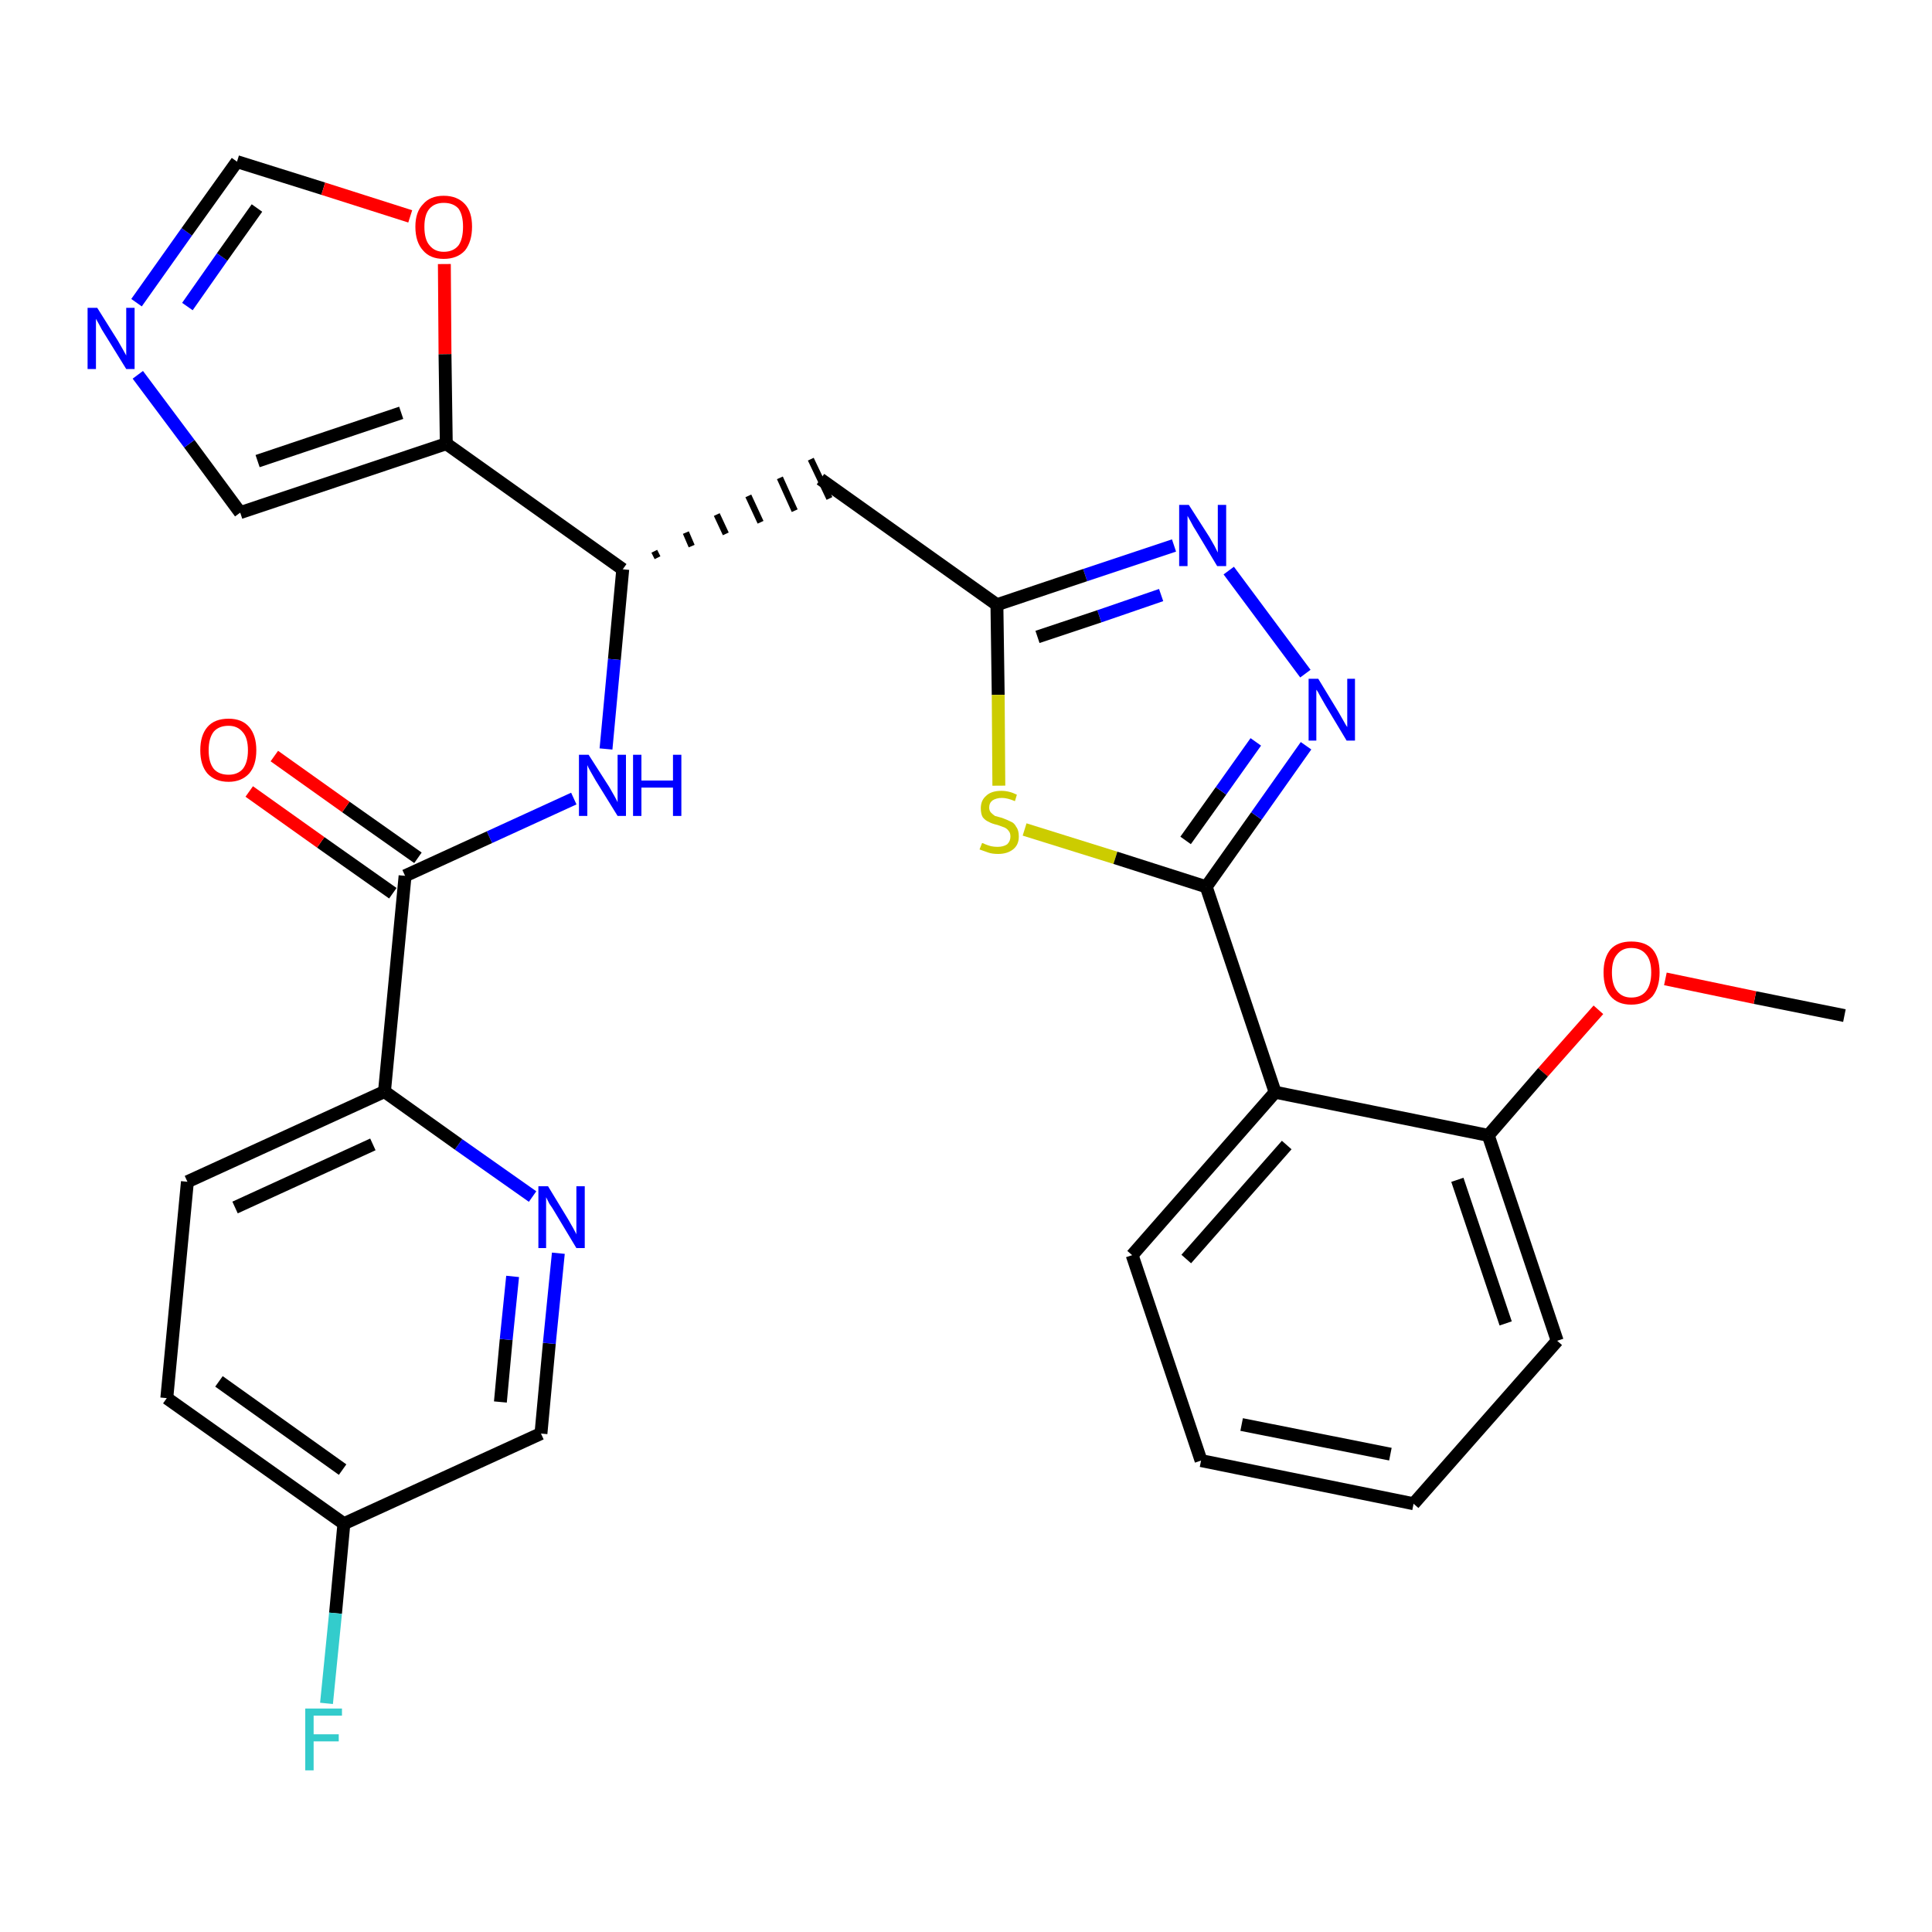 <?xml version='1.0' encoding='iso-8859-1'?>
<svg version='1.1' baseProfile='full'
              xmlns='http://www.w3.org/2000/svg'
                      xmlns:rdkit='http://www.rdkit.org/xml'
                      xmlns:xlink='http://www.w3.org/1999/xlink'
                  xml:space='preserve'
width='300px' height='300px' viewBox='0 0 300 300'>
<!-- END OF HEADER -->
<path class='bond-0 atom-0 atom-1' d='M 286.4,157.7 L 272.5,154.9' style='fill:none;fill-rule:evenodd;stroke:#000000;stroke-width:2.0px;stroke-linecap:butt;stroke-linejoin:miter;stroke-opacity:1' />
<path class='bond-0 atom-0 atom-1' d='M 272.5,154.9 L 258.6,152.0' style='fill:none;fill-rule:evenodd;stroke:#FF0000;stroke-width:2.0px;stroke-linecap:butt;stroke-linejoin:miter;stroke-opacity:1' />
<path class='bond-1 atom-1 atom-2' d='M 248.2,156.8 L 239.6,166.5' style='fill:none;fill-rule:evenodd;stroke:#FF0000;stroke-width:2.0px;stroke-linecap:butt;stroke-linejoin:miter;stroke-opacity:1' />
<path class='bond-1 atom-1 atom-2' d='M 239.6,166.5 L 231.1,176.3' style='fill:none;fill-rule:evenodd;stroke:#000000;stroke-width:2.0px;stroke-linecap:butt;stroke-linejoin:miter;stroke-opacity:1' />
<path class='bond-2 atom-2 atom-3' d='M 231.1,176.3 L 241.8,208.2' style='fill:none;fill-rule:evenodd;stroke:#000000;stroke-width:2.0px;stroke-linecap:butt;stroke-linejoin:miter;stroke-opacity:1' />
<path class='bond-2 atom-2 atom-3' d='M 226.3,183.2 L 233.8,205.5' style='fill:none;fill-rule:evenodd;stroke:#000000;stroke-width:2.0px;stroke-linecap:butt;stroke-linejoin:miter;stroke-opacity:1' />
<path class='bond-29 atom-7 atom-2' d='M 198.0,169.6 L 231.1,176.3' style='fill:none;fill-rule:evenodd;stroke:#000000;stroke-width:2.0px;stroke-linecap:butt;stroke-linejoin:miter;stroke-opacity:1' />
<path class='bond-3 atom-3 atom-4' d='M 241.8,208.2 L 219.5,233.5' style='fill:none;fill-rule:evenodd;stroke:#000000;stroke-width:2.0px;stroke-linecap:butt;stroke-linejoin:miter;stroke-opacity:1' />
<path class='bond-4 atom-4 atom-5' d='M 219.5,233.5 L 186.5,226.8' style='fill:none;fill-rule:evenodd;stroke:#000000;stroke-width:2.0px;stroke-linecap:butt;stroke-linejoin:miter;stroke-opacity:1' />
<path class='bond-4 atom-4 atom-5' d='M 215.9,225.8 L 192.8,221.2' style='fill:none;fill-rule:evenodd;stroke:#000000;stroke-width:2.0px;stroke-linecap:butt;stroke-linejoin:miter;stroke-opacity:1' />
<path class='bond-5 atom-5 atom-6' d='M 186.5,226.8 L 175.8,194.9' style='fill:none;fill-rule:evenodd;stroke:#000000;stroke-width:2.0px;stroke-linecap:butt;stroke-linejoin:miter;stroke-opacity:1' />
<path class='bond-6 atom-6 atom-7' d='M 175.8,194.9 L 198.0,169.6' style='fill:none;fill-rule:evenodd;stroke:#000000;stroke-width:2.0px;stroke-linecap:butt;stroke-linejoin:miter;stroke-opacity:1' />
<path class='bond-6 atom-6 atom-7' d='M 184.2,195.5 L 199.8,177.8' style='fill:none;fill-rule:evenodd;stroke:#000000;stroke-width:2.0px;stroke-linecap:butt;stroke-linejoin:miter;stroke-opacity:1' />
<path class='bond-7 atom-7 atom-8' d='M 198.0,169.6 L 187.3,137.7' style='fill:none;fill-rule:evenodd;stroke:#000000;stroke-width:2.0px;stroke-linecap:butt;stroke-linejoin:miter;stroke-opacity:1' />
<path class='bond-8 atom-8 atom-9' d='M 187.3,137.7 L 195.1,126.7' style='fill:none;fill-rule:evenodd;stroke:#000000;stroke-width:2.0px;stroke-linecap:butt;stroke-linejoin:miter;stroke-opacity:1' />
<path class='bond-8 atom-8 atom-9' d='M 195.1,126.7 L 202.8,115.8' style='fill:none;fill-rule:evenodd;stroke:#0000FF;stroke-width:2.0px;stroke-linecap:butt;stroke-linejoin:miter;stroke-opacity:1' />
<path class='bond-8 atom-8 atom-9' d='M 184.1,130.5 L 189.6,122.8' style='fill:none;fill-rule:evenodd;stroke:#000000;stroke-width:2.0px;stroke-linecap:butt;stroke-linejoin:miter;stroke-opacity:1' />
<path class='bond-8 atom-8 atom-9' d='M 189.6,122.8 L 195.0,115.2' style='fill:none;fill-rule:evenodd;stroke:#0000FF;stroke-width:2.0px;stroke-linecap:butt;stroke-linejoin:miter;stroke-opacity:1' />
<path class='bond-30 atom-29 atom-8' d='M 159.1,128.8 L 173.2,133.2' style='fill:none;fill-rule:evenodd;stroke:#CCCC00;stroke-width:2.0px;stroke-linecap:butt;stroke-linejoin:miter;stroke-opacity:1' />
<path class='bond-30 atom-29 atom-8' d='M 173.2,133.2 L 187.3,137.7' style='fill:none;fill-rule:evenodd;stroke:#000000;stroke-width:2.0px;stroke-linecap:butt;stroke-linejoin:miter;stroke-opacity:1' />
<path class='bond-9 atom-9 atom-10' d='M 202.7,104.6 L 190.8,88.6' style='fill:none;fill-rule:evenodd;stroke:#0000FF;stroke-width:2.0px;stroke-linecap:butt;stroke-linejoin:miter;stroke-opacity:1' />
<path class='bond-10 atom-10 atom-11' d='M 182.3,84.7 L 168.5,89.3' style='fill:none;fill-rule:evenodd;stroke:#0000FF;stroke-width:2.0px;stroke-linecap:butt;stroke-linejoin:miter;stroke-opacity:1' />
<path class='bond-10 atom-10 atom-11' d='M 168.5,89.3 L 154.8,93.9' style='fill:none;fill-rule:evenodd;stroke:#000000;stroke-width:2.0px;stroke-linecap:butt;stroke-linejoin:miter;stroke-opacity:1' />
<path class='bond-10 atom-10 atom-11' d='M 180.3,92.4 L 170.7,95.7' style='fill:none;fill-rule:evenodd;stroke:#0000FF;stroke-width:2.0px;stroke-linecap:butt;stroke-linejoin:miter;stroke-opacity:1' />
<path class='bond-10 atom-10 atom-11' d='M 170.7,95.7 L 161.1,98.9' style='fill:none;fill-rule:evenodd;stroke:#000000;stroke-width:2.0px;stroke-linecap:butt;stroke-linejoin:miter;stroke-opacity:1' />
<path class='bond-11 atom-11 atom-12' d='M 154.8,93.9 L 127.4,74.4' style='fill:none;fill-rule:evenodd;stroke:#000000;stroke-width:2.0px;stroke-linecap:butt;stroke-linejoin:miter;stroke-opacity:1' />
<path class='bond-28 atom-11 atom-29' d='M 154.8,93.9 L 155.0,107.9' style='fill:none;fill-rule:evenodd;stroke:#000000;stroke-width:2.0px;stroke-linecap:butt;stroke-linejoin:miter;stroke-opacity:1' />
<path class='bond-28 atom-11 atom-29' d='M 155.0,107.9 L 155.1,122.0' style='fill:none;fill-rule:evenodd;stroke:#CCCC00;stroke-width:2.0px;stroke-linecap:butt;stroke-linejoin:miter;stroke-opacity:1' />
<path class='bond-12 atom-13 atom-12' d='M 102.1,86.6 L 101.6,85.6' style='fill:none;fill-rule:evenodd;stroke:#000000;stroke-width:1.0px;stroke-linecap:butt;stroke-linejoin:miter;stroke-opacity:1' />
<path class='bond-12 atom-13 atom-12' d='M 107.4,84.8 L 106.5,82.7' style='fill:none;fill-rule:evenodd;stroke:#000000;stroke-width:1.0px;stroke-linecap:butt;stroke-linejoin:miter;stroke-opacity:1' />
<path class='bond-12 atom-13 atom-12' d='M 112.7,82.9 L 111.3,79.9' style='fill:none;fill-rule:evenodd;stroke:#000000;stroke-width:1.0px;stroke-linecap:butt;stroke-linejoin:miter;stroke-opacity:1' />
<path class='bond-12 atom-13 atom-12' d='M 118.1,81.1 L 116.2,77.0' style='fill:none;fill-rule:evenodd;stroke:#000000;stroke-width:1.0px;stroke-linecap:butt;stroke-linejoin:miter;stroke-opacity:1' />
<path class='bond-12 atom-13 atom-12' d='M 123.4,79.3 L 121.1,74.2' style='fill:none;fill-rule:evenodd;stroke:#000000;stroke-width:1.0px;stroke-linecap:butt;stroke-linejoin:miter;stroke-opacity:1' />
<path class='bond-12 atom-13 atom-12' d='M 128.8,77.4 L 125.9,71.3' style='fill:none;fill-rule:evenodd;stroke:#000000;stroke-width:1.0px;stroke-linecap:butt;stroke-linejoin:miter;stroke-opacity:1' />
<path class='bond-13 atom-13 atom-14' d='M 96.7,88.4 L 95.4,102.4' style='fill:none;fill-rule:evenodd;stroke:#000000;stroke-width:2.0px;stroke-linecap:butt;stroke-linejoin:miter;stroke-opacity:1' />
<path class='bond-13 atom-13 atom-14' d='M 95.4,102.4 L 94.1,116.3' style='fill:none;fill-rule:evenodd;stroke:#0000FF;stroke-width:2.0px;stroke-linecap:butt;stroke-linejoin:miter;stroke-opacity:1' />
<path class='bond-23 atom-13 atom-24' d='M 96.7,88.4 L 69.3,68.9' style='fill:none;fill-rule:evenodd;stroke:#000000;stroke-width:2.0px;stroke-linecap:butt;stroke-linejoin:miter;stroke-opacity:1' />
<path class='bond-14 atom-14 atom-15' d='M 89.1,124.0 L 76.0,130.0' style='fill:none;fill-rule:evenodd;stroke:#0000FF;stroke-width:2.0px;stroke-linecap:butt;stroke-linejoin:miter;stroke-opacity:1' />
<path class='bond-14 atom-14 atom-15' d='M 76.0,130.0 L 62.9,136.0' style='fill:none;fill-rule:evenodd;stroke:#000000;stroke-width:2.0px;stroke-linecap:butt;stroke-linejoin:miter;stroke-opacity:1' />
<path class='bond-15 atom-15 atom-16' d='M 64.9,133.2 L 53.7,125.3' style='fill:none;fill-rule:evenodd;stroke:#000000;stroke-width:2.0px;stroke-linecap:butt;stroke-linejoin:miter;stroke-opacity:1' />
<path class='bond-15 atom-15 atom-16' d='M 53.7,125.3 L 42.6,117.4' style='fill:none;fill-rule:evenodd;stroke:#FF0000;stroke-width:2.0px;stroke-linecap:butt;stroke-linejoin:miter;stroke-opacity:1' />
<path class='bond-15 atom-15 atom-16' d='M 61.0,138.7 L 49.8,130.8' style='fill:none;fill-rule:evenodd;stroke:#000000;stroke-width:2.0px;stroke-linecap:butt;stroke-linejoin:miter;stroke-opacity:1' />
<path class='bond-15 atom-15 atom-16' d='M 49.8,130.8 L 38.7,122.9' style='fill:none;fill-rule:evenodd;stroke:#FF0000;stroke-width:2.0px;stroke-linecap:butt;stroke-linejoin:miter;stroke-opacity:1' />
<path class='bond-16 atom-15 atom-17' d='M 62.9,136.0 L 59.7,169.5' style='fill:none;fill-rule:evenodd;stroke:#000000;stroke-width:2.0px;stroke-linecap:butt;stroke-linejoin:miter;stroke-opacity:1' />
<path class='bond-17 atom-17 atom-18' d='M 59.7,169.5 L 29.1,183.5' style='fill:none;fill-rule:evenodd;stroke:#000000;stroke-width:2.0px;stroke-linecap:butt;stroke-linejoin:miter;stroke-opacity:1' />
<path class='bond-17 atom-17 atom-18' d='M 57.9,177.7 L 36.5,187.5' style='fill:none;fill-rule:evenodd;stroke:#000000;stroke-width:2.0px;stroke-linecap:butt;stroke-linejoin:miter;stroke-opacity:1' />
<path class='bond-31 atom-23 atom-17' d='M 82.7,185.8 L 71.2,177.7' style='fill:none;fill-rule:evenodd;stroke:#0000FF;stroke-width:2.0px;stroke-linecap:butt;stroke-linejoin:miter;stroke-opacity:1' />
<path class='bond-31 atom-23 atom-17' d='M 71.2,177.7 L 59.7,169.5' style='fill:none;fill-rule:evenodd;stroke:#000000;stroke-width:2.0px;stroke-linecap:butt;stroke-linejoin:miter;stroke-opacity:1' />
<path class='bond-18 atom-18 atom-19' d='M 29.1,183.5 L 25.9,217.1' style='fill:none;fill-rule:evenodd;stroke:#000000;stroke-width:2.0px;stroke-linecap:butt;stroke-linejoin:miter;stroke-opacity:1' />
<path class='bond-19 atom-19 atom-20' d='M 25.9,217.1 L 53.4,236.6' style='fill:none;fill-rule:evenodd;stroke:#000000;stroke-width:2.0px;stroke-linecap:butt;stroke-linejoin:miter;stroke-opacity:1' />
<path class='bond-19 atom-19 atom-20' d='M 34.0,214.5 L 53.2,228.2' style='fill:none;fill-rule:evenodd;stroke:#000000;stroke-width:2.0px;stroke-linecap:butt;stroke-linejoin:miter;stroke-opacity:1' />
<path class='bond-20 atom-20 atom-21' d='M 53.4,236.6 L 52.1,250.5' style='fill:none;fill-rule:evenodd;stroke:#000000;stroke-width:2.0px;stroke-linecap:butt;stroke-linejoin:miter;stroke-opacity:1' />
<path class='bond-20 atom-20 atom-21' d='M 52.1,250.5 L 50.7,264.5' style='fill:none;fill-rule:evenodd;stroke:#33CCCC;stroke-width:2.0px;stroke-linecap:butt;stroke-linejoin:miter;stroke-opacity:1' />
<path class='bond-21 atom-20 atom-22' d='M 53.4,236.6 L 84.0,222.6' style='fill:none;fill-rule:evenodd;stroke:#000000;stroke-width:2.0px;stroke-linecap:butt;stroke-linejoin:miter;stroke-opacity:1' />
<path class='bond-22 atom-22 atom-23' d='M 84.0,222.6 L 85.3,208.6' style='fill:none;fill-rule:evenodd;stroke:#000000;stroke-width:2.0px;stroke-linecap:butt;stroke-linejoin:miter;stroke-opacity:1' />
<path class='bond-22 atom-22 atom-23' d='M 85.3,208.6 L 86.7,194.6' style='fill:none;fill-rule:evenodd;stroke:#0000FF;stroke-width:2.0px;stroke-linecap:butt;stroke-linejoin:miter;stroke-opacity:1' />
<path class='bond-22 atom-22 atom-23' d='M 77.7,217.7 L 78.6,208.0' style='fill:none;fill-rule:evenodd;stroke:#000000;stroke-width:2.0px;stroke-linecap:butt;stroke-linejoin:miter;stroke-opacity:1' />
<path class='bond-22 atom-22 atom-23' d='M 78.6,208.0 L 79.6,198.2' style='fill:none;fill-rule:evenodd;stroke:#0000FF;stroke-width:2.0px;stroke-linecap:butt;stroke-linejoin:miter;stroke-opacity:1' />
<path class='bond-24 atom-24 atom-25' d='M 69.3,68.9 L 37.3,79.6' style='fill:none;fill-rule:evenodd;stroke:#000000;stroke-width:2.0px;stroke-linecap:butt;stroke-linejoin:miter;stroke-opacity:1' />
<path class='bond-24 atom-24 atom-25' d='M 62.3,64.1 L 40.0,71.6' style='fill:none;fill-rule:evenodd;stroke:#000000;stroke-width:2.0px;stroke-linecap:butt;stroke-linejoin:miter;stroke-opacity:1' />
<path class='bond-32 atom-28 atom-24' d='M 69.0,41.0 L 69.1,55.0' style='fill:none;fill-rule:evenodd;stroke:#FF0000;stroke-width:2.0px;stroke-linecap:butt;stroke-linejoin:miter;stroke-opacity:1' />
<path class='bond-32 atom-28 atom-24' d='M 69.1,55.0 L 69.3,68.9' style='fill:none;fill-rule:evenodd;stroke:#000000;stroke-width:2.0px;stroke-linecap:butt;stroke-linejoin:miter;stroke-opacity:1' />
<path class='bond-25 atom-25 atom-26' d='M 37.3,79.6 L 29.4,68.9' style='fill:none;fill-rule:evenodd;stroke:#000000;stroke-width:2.0px;stroke-linecap:butt;stroke-linejoin:miter;stroke-opacity:1' />
<path class='bond-25 atom-25 atom-26' d='M 29.4,68.9 L 21.4,58.2' style='fill:none;fill-rule:evenodd;stroke:#0000FF;stroke-width:2.0px;stroke-linecap:butt;stroke-linejoin:miter;stroke-opacity:1' />
<path class='bond-26 atom-26 atom-27' d='M 21.2,47.0 L 29.0,36.0' style='fill:none;fill-rule:evenodd;stroke:#0000FF;stroke-width:2.0px;stroke-linecap:butt;stroke-linejoin:miter;stroke-opacity:1' />
<path class='bond-26 atom-26 atom-27' d='M 29.0,36.0 L 36.8,25.1' style='fill:none;fill-rule:evenodd;stroke:#000000;stroke-width:2.0px;stroke-linecap:butt;stroke-linejoin:miter;stroke-opacity:1' />
<path class='bond-26 atom-26 atom-27' d='M 29.1,47.6 L 34.5,39.9' style='fill:none;fill-rule:evenodd;stroke:#0000FF;stroke-width:2.0px;stroke-linecap:butt;stroke-linejoin:miter;stroke-opacity:1' />
<path class='bond-26 atom-26 atom-27' d='M 34.5,39.9 L 39.9,32.3' style='fill:none;fill-rule:evenodd;stroke:#000000;stroke-width:2.0px;stroke-linecap:butt;stroke-linejoin:miter;stroke-opacity:1' />
<path class='bond-27 atom-27 atom-28' d='M 36.8,25.1 L 50.2,29.3' style='fill:none;fill-rule:evenodd;stroke:#000000;stroke-width:2.0px;stroke-linecap:butt;stroke-linejoin:miter;stroke-opacity:1' />
<path class='bond-27 atom-27 atom-28' d='M 50.2,29.3 L 63.7,33.6' style='fill:none;fill-rule:evenodd;stroke:#FF0000;stroke-width:2.0px;stroke-linecap:butt;stroke-linejoin:miter;stroke-opacity:1' />
<path  class='atom-1' d='M 249.0 151.0
Q 249.0 148.7, 250.1 147.4
Q 251.2 146.2, 253.3 146.2
Q 255.5 146.2, 256.6 147.4
Q 257.7 148.7, 257.7 151.0
Q 257.7 153.3, 256.6 154.7
Q 255.4 156.0, 253.3 156.0
Q 251.2 156.0, 250.1 154.7
Q 249.0 153.4, 249.0 151.0
M 253.3 154.9
Q 254.8 154.9, 255.6 153.9
Q 256.4 152.9, 256.4 151.0
Q 256.4 149.1, 255.6 148.2
Q 254.8 147.2, 253.3 147.2
Q 251.9 147.2, 251.1 148.2
Q 250.3 149.1, 250.3 151.0
Q 250.3 152.9, 251.1 153.9
Q 251.9 154.9, 253.3 154.9
' fill='#FF0000'/>
<path  class='atom-9' d='M 204.7 105.4
L 207.8 110.5
Q 208.1 111.0, 208.6 111.9
Q 209.1 112.8, 209.2 112.9
L 209.2 105.4
L 210.4 105.4
L 210.4 115.0
L 209.1 115.0
L 205.8 109.5
Q 205.4 108.8, 205.0 108.1
Q 204.6 107.3, 204.4 107.1
L 204.4 115.0
L 203.2 115.0
L 203.2 105.4
L 204.7 105.4
' fill='#0000FF'/>
<path  class='atom-10' d='M 184.6 78.4
L 187.8 83.4
Q 188.1 83.9, 188.6 84.8
Q 189.1 85.8, 189.1 85.8
L 189.1 78.4
L 190.4 78.4
L 190.4 87.9
L 189.0 87.9
L 185.7 82.4
Q 185.3 81.8, 184.9 81.0
Q 184.5 80.3, 184.4 80.1
L 184.4 87.9
L 183.1 87.9
L 183.1 78.4
L 184.6 78.4
' fill='#0000FF'/>
<path  class='atom-14' d='M 91.4 117.2
L 94.6 122.2
Q 94.9 122.7, 95.4 123.6
Q 95.9 124.5, 95.9 124.6
L 95.9 117.2
L 97.2 117.2
L 97.2 126.7
L 95.9 126.7
L 92.5 121.2
Q 92.1 120.5, 91.7 119.8
Q 91.3 119.1, 91.2 118.8
L 91.2 126.7
L 89.9 126.7
L 89.9 117.2
L 91.4 117.2
' fill='#0000FF'/>
<path  class='atom-14' d='M 98.3 117.2
L 99.6 117.2
L 99.6 121.2
L 104.5 121.2
L 104.5 117.2
L 105.8 117.2
L 105.8 126.7
L 104.5 126.7
L 104.5 122.3
L 99.6 122.3
L 99.6 126.7
L 98.3 126.7
L 98.3 117.2
' fill='#0000FF'/>
<path  class='atom-16' d='M 31.1 116.5
Q 31.1 114.2, 32.2 112.9
Q 33.3 111.6, 35.5 111.6
Q 37.6 111.6, 38.7 112.9
Q 39.8 114.2, 39.8 116.5
Q 39.8 118.8, 38.7 120.1
Q 37.5 121.4, 35.5 121.4
Q 33.4 121.4, 32.2 120.1
Q 31.1 118.8, 31.1 116.5
M 35.5 120.3
Q 36.9 120.3, 37.7 119.4
Q 38.5 118.4, 38.5 116.5
Q 38.5 114.6, 37.7 113.7
Q 36.9 112.7, 35.5 112.7
Q 34.0 112.7, 33.2 113.6
Q 32.4 114.6, 32.4 116.5
Q 32.4 118.4, 33.2 119.4
Q 34.0 120.3, 35.5 120.3
' fill='#FF0000'/>
<path  class='atom-21' d='M 47.4 265.3
L 53.1 265.3
L 53.1 266.4
L 48.7 266.4
L 48.7 269.3
L 52.6 269.3
L 52.6 270.4
L 48.7 270.4
L 48.7 274.9
L 47.4 274.9
L 47.4 265.3
' fill='#33CCCC'/>
<path  class='atom-23' d='M 85.1 184.2
L 88.2 189.3
Q 88.5 189.8, 89.0 190.7
Q 89.5 191.6, 89.5 191.7
L 89.5 184.2
L 90.8 184.2
L 90.8 193.8
L 89.5 193.8
L 86.2 188.3
Q 85.8 187.6, 85.3 186.9
Q 84.9 186.1, 84.8 185.9
L 84.8 193.8
L 83.6 193.8
L 83.6 184.2
L 85.1 184.2
' fill='#0000FF'/>
<path  class='atom-26' d='M 15.1 47.8
L 18.3 52.9
Q 18.6 53.4, 19.1 54.3
Q 19.6 55.2, 19.6 55.2
L 19.6 47.8
L 20.9 47.8
L 20.9 57.3
L 19.6 57.3
L 16.2 51.8
Q 15.8 51.2, 15.4 50.4
Q 15.0 49.7, 14.9 49.5
L 14.9 57.3
L 13.6 57.3
L 13.6 47.8
L 15.1 47.8
' fill='#0000FF'/>
<path  class='atom-28' d='M 64.5 35.2
Q 64.5 32.9, 65.7 31.7
Q 66.8 30.4, 68.9 30.4
Q 71.0 30.4, 72.2 31.7
Q 73.3 32.9, 73.3 35.2
Q 73.3 37.5, 72.2 38.9
Q 71.0 40.2, 68.9 40.2
Q 66.8 40.2, 65.7 38.9
Q 64.5 37.6, 64.5 35.2
M 68.9 39.1
Q 70.4 39.1, 71.2 38.1
Q 71.9 37.1, 71.9 35.2
Q 71.9 33.4, 71.2 32.4
Q 70.4 31.5, 68.9 31.5
Q 67.5 31.5, 66.7 32.4
Q 65.9 33.3, 65.9 35.2
Q 65.9 37.2, 66.7 38.1
Q 67.5 39.1, 68.9 39.1
' fill='#FF0000'/>
<path  class='atom-29' d='M 152.5 130.9
Q 152.6 130.9, 153.0 131.1
Q 153.5 131.3, 153.9 131.4
Q 154.4 131.5, 154.9 131.5
Q 155.8 131.5, 156.4 131.1
Q 156.9 130.6, 156.9 129.9
Q 156.9 129.3, 156.6 129.0
Q 156.4 128.7, 156.0 128.5
Q 155.5 128.3, 154.9 128.1
Q 154.0 127.9, 153.5 127.6
Q 153.0 127.4, 152.6 126.9
Q 152.3 126.4, 152.3 125.5
Q 152.3 124.3, 153.1 123.6
Q 153.9 122.8, 155.5 122.8
Q 156.7 122.8, 157.9 123.4
L 157.6 124.4
Q 156.4 123.9, 155.6 123.9
Q 154.7 123.9, 154.1 124.3
Q 153.6 124.7, 153.6 125.4
Q 153.6 125.9, 153.9 126.2
Q 154.2 126.5, 154.5 126.7
Q 154.9 126.8, 155.6 127.0
Q 156.4 127.3, 157.0 127.6
Q 157.5 127.8, 157.8 128.4
Q 158.2 128.9, 158.2 129.9
Q 158.2 131.2, 157.3 131.9
Q 156.4 132.6, 155.0 132.6
Q 154.1 132.6, 153.5 132.4
Q 152.9 132.2, 152.1 131.9
L 152.5 130.9
' fill='#CCCC00'/>
</svg>

